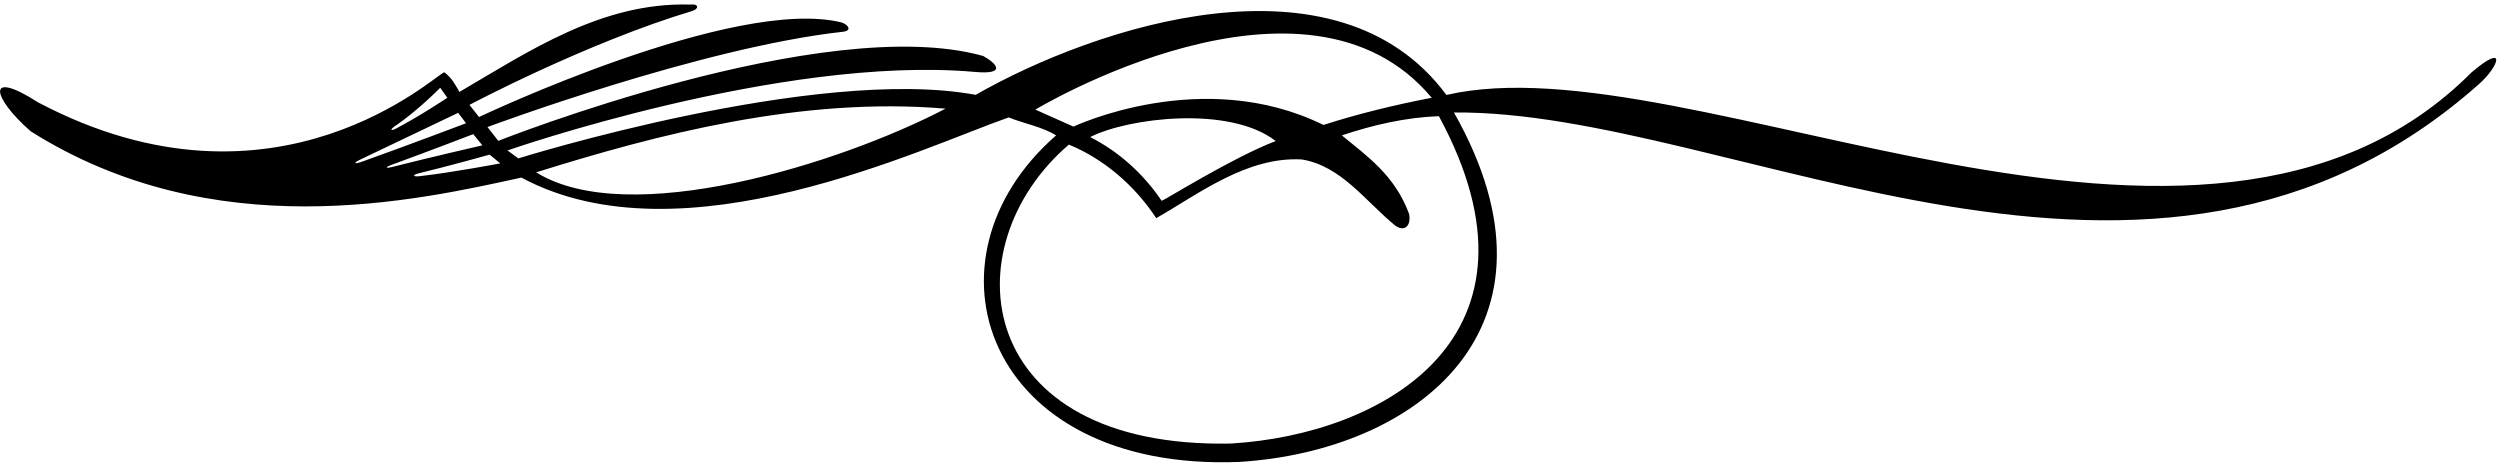 <?xml version="1.0" encoding="UTF-8"?>
<svg xmlns="http://www.w3.org/2000/svg" xmlns:xlink="http://www.w3.org/1999/xlink" width="508pt" height="94pt" viewBox="0 0 508 94" version="1.1">
<g id="surface1">
<path style=" stroke:none;fill-rule:nonzero;fill:rgb(0%,0%,0%);fill-opacity:1;" d="M 502.211 14.715 C 447.539 69.59 343.531 7.816 293.914 19.297 C 271.613 -10.824 222.629 5.344 198.254 19.273 C 165.941 13.254 105.332 32.184 105.332 32.184 L 103.121 30.57 C 103.121 30.57 158.648 11.207 197.848 14.594 C 204.648 15.254 202.582 12.922 199.781 11.375 C 167.516 2.328 101.25 28.621 101.25 28.621 L 99.055 25.816 C 99.055 25.816 142.445 9.621 171.328 6.449 C 173.117 6.227 172.457 5.09 171.074 4.578 C 149.266 -0.891 97.34 23.777 97.34 23.777 L 95.395 21.309 C 95.395 21.309 119.223 8.664 140.75 2.203 C 141.879 1.855 142.246 0.727 140.156 0.926 C 122.234 0.418 107.426 10.461 93.355 18.68 C 92.422 17.066 91.91 15.961 90.297 14.688 C 89.195 14.516 56.305 46.434 7.738 20.801 C -2.98 13.914 -1.625 19.789 6.211 26.664 C 43.449 50.168 84.625 40.758 105.945 36.086 C 138.652 53.66 187.637 29.891 204.965 23.859 C 208.105 25.133 211.715 25.727 214.602 27.512 C 185.738 52.676 200.125 95.844 251.742 93.867 C 287.828 91.68 320.258 66.625 295.441 22.859 C 352.102 22.324 437.312 76.129 503.785 17.039 C 507.812 13.445 509.48 8.527 502.211 14.715 Z M 80.211 25.664 C 85.074 22.344 89.453 17.828 89.453 17.828 L 90.895 19.867 C 90.895 19.867 85.141 23.703 80.434 26.137 C 79.367 26.688 79.199 26.355 80.211 25.664 Z M 73.203 32.426 C 81.52 28.469 93.102 22.926 93.102 22.926 L 94.699 25.043 C 94.699 25.043 82.199 29.777 73.461 32.887 C 71.934 33.43 71.754 33.113 73.203 32.426 Z M 79.629 33.469 C 86.762 30.875 96.16 27.258 96.16 27.258 L 98.02 29.535 C 98.02 29.535 87.535 31.934 79.789 33.906 C 78.27 34.293 78.156 34.004 79.629 33.469 Z M 85.238 35.805 C 83.875 35.957 83.73 35.547 85.035 35.23 C 91.637 33.637 99.488 31.422 99.488 31.422 L 101.66 33.199 C 101.66 33.199 92.031 35.035 85.238 35.805 Z M 108.953 35.02 C 133.609 27.301 162.918 19.613 192.137 22.078 C 170.648 33.289 127.672 46.676 108.953 35.02 Z M 210.383 22.27 C 210.383 22.27 265.324 -10.844 290.918 19.867 C 283.445 21.312 276.055 23.094 268.922 25.391 C 244.355 13.285 218.129 25.727 218.129 25.727 Z M 259.223 28.66 C 250.418 32.02 236.465 40.797 236.039 40.797 C 232.277 35.211 227.215 30.738 221.527 27.852 C 229.172 23.945 249.875 21.371 259.223 28.66 Z M 250.082 90.129 C 197.859 91.152 192.938 50.18 217.195 29.383 C 224.242 32.27 230.527 37.621 234.945 44.328 C 243.516 39.449 253.348 31.777 264.523 32.402 C 272.508 33.699 277.453 40.871 283.531 45.859 C 285.48 47.199 286.773 45.828 286.332 43.48 C 283.402 35.512 277.586 31.594 272.668 27.508 C 279.039 25.383 285.59 23.859 292.383 23.605 C 316.664 68.406 281.043 88.301 250.082 90.129 "/>
</g>
</svg>
